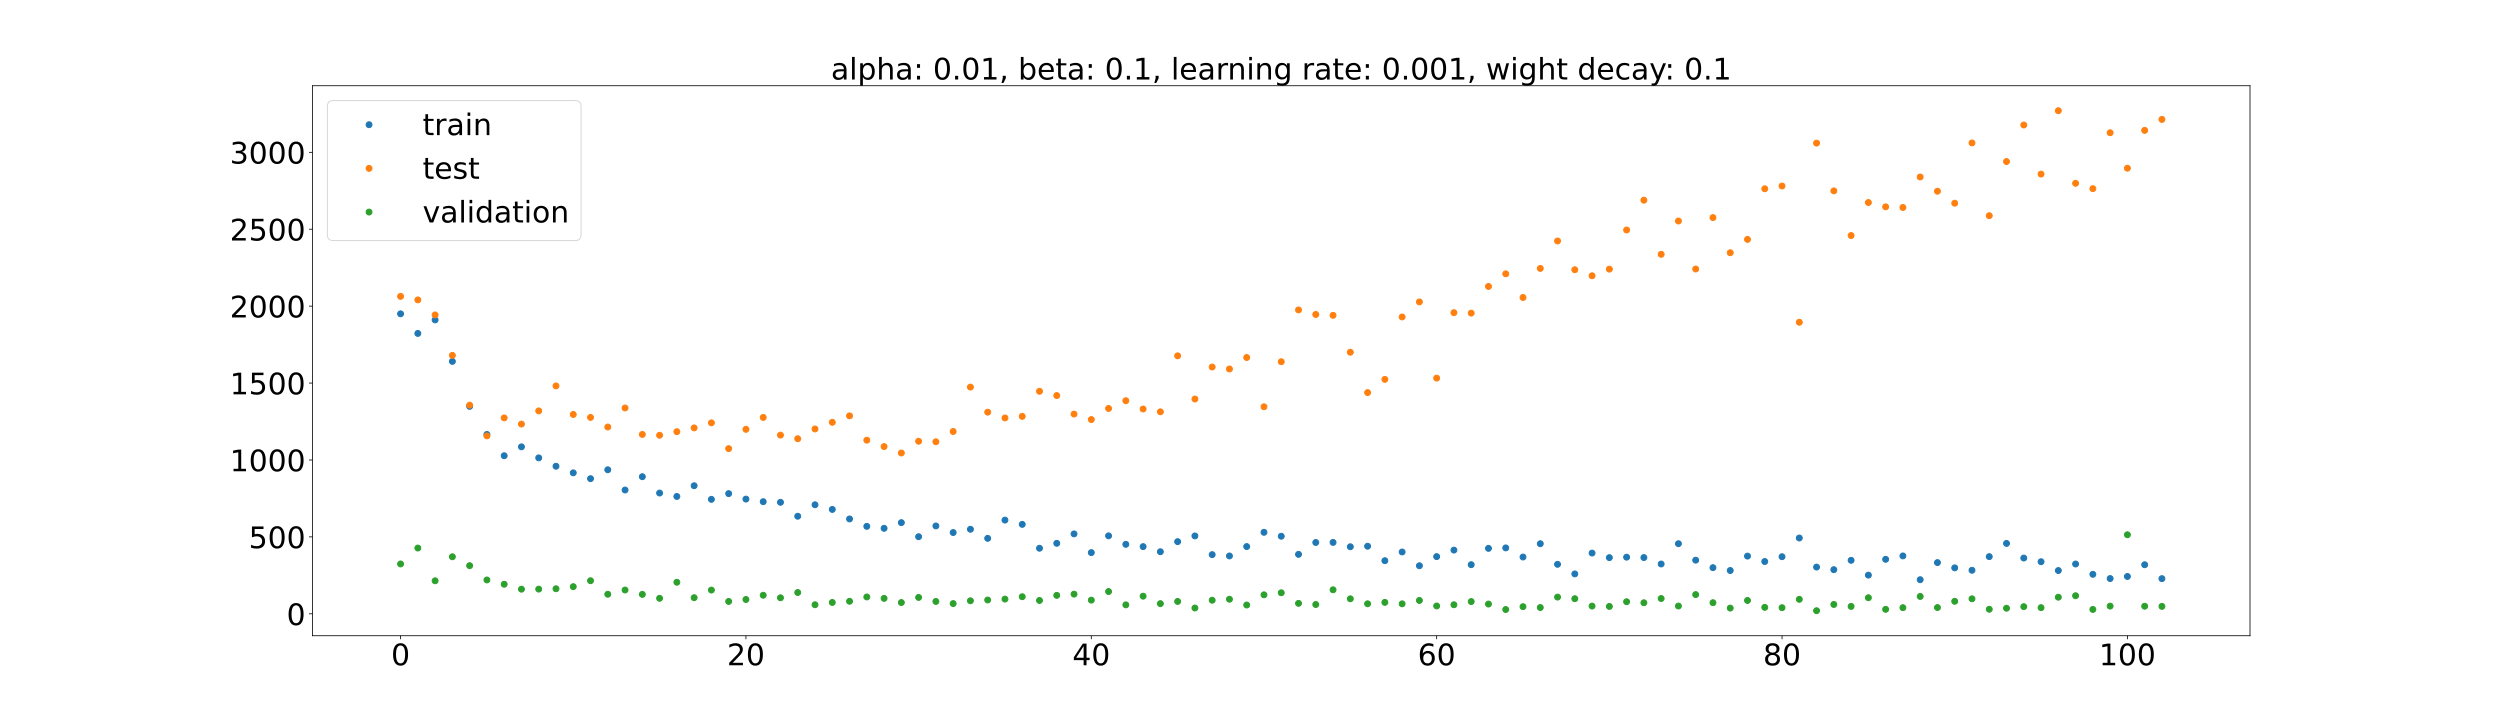 <?xml version="1.0" encoding="utf-8" standalone="no"?>
<!DOCTYPE svg PUBLIC "-//W3C//DTD SVG 1.1//EN"
  "http://www.w3.org/Graphics/SVG/1.1/DTD/svg11.dtd">
<!-- Created with matplotlib (https://matplotlib.org/) -->
<svg height="720pt" version="1.1" viewBox="0 0 2520 720" width="2520pt" xmlns="http://www.w3.org/2000/svg" xmlns:xlink="http://www.w3.org/1999/xlink">
 <defs>
  <style type="text/css">*{stroke-linecap:butt;stroke-linejoin:round;}</style>
 </defs>
 <g id="figure_1">
  <g id="patch_1">
   <path d="M 0 720 
L 2520 720 
L 2520 0 
L 0 0 
z
" style="fill:#ffffff;"/>
  </g>
  <g id="axes_1">
   <g id="patch_2">
    <path d="M 315 640.8 
L 2268 640.8 
L 2268 86.4 
L 315 86.4 
z
" style="fill:#ffffff;"/>
   </g>
   <g id="matplotlib.axis_1">
    <g id="xtick_1">
     <g id="line2d_1">
      <defs>
       <path d="M 0 0 
L 0 3.5 
" id="m809add984c" style="stroke:#000000;stroke-width:0.8;"/>
      </defs>
      <g>
       <use style="stroke:#000000;stroke-width:0.8;" x="403.773" xlink:href="#m809add984c" y="640.8"/>
      </g>
     </g>
     <g id="text_1">
      <!-- 0 -->
      <g transform="translate(394.229 670.595)scale(0.3 -0.3)">
       <defs>
        <path d="M 31.781 66.406 
Q 24.172 66.406 20.328 58.906 
Q 16.5 51.422 16.5 36.375 
Q 16.5 21.391 20.328 13.891 
Q 24.172 6.391 31.781 6.391 
Q 39.453 6.391 43.281 13.891 
Q 47.125 21.391 47.125 36.375 
Q 47.125 51.422 43.281 58.906 
Q 39.453 66.406 31.781 66.406 
z
M 31.781 74.219 
Q 44.047 74.219 50.516 64.516 
Q 56.984 54.828 56.984 36.375 
Q 56.984 17.969 50.516 8.266 
Q 44.047 -1.422 31.781 -1.422 
Q 19.531 -1.422 13.062 8.266 
Q 6.594 17.969 6.594 36.375 
Q 6.594 54.828 13.062 64.516 
Q 19.531 74.219 31.781 74.219 
z
" id="DejaVuSans-48"/>
       </defs>
       <use xlink:href="#DejaVuSans-48"/>
      </g>
     </g>
    </g>
    <g id="xtick_2">
     <g id="line2d_2">
      <g>
       <use style="stroke:#000000;stroke-width:0.8;" x="751.901" xlink:href="#m809add984c" y="640.8"/>
      </g>
     </g>
     <g id="text_2">
      <!-- 20 -->
      <g transform="translate(732.814 670.595)scale(0.3 -0.3)">
       <defs>
        <path d="M 19.188 8.297 
L 53.609 8.297 
L 53.609 0 
L 7.328 0 
L 7.328 8.297 
Q 12.938 14.109 22.625 23.891 
Q 32.328 33.688 34.812 36.531 
Q 39.547 41.844 41.422 45.531 
Q 43.312 49.219 43.312 52.781 
Q 43.312 58.594 39.234 62.25 
Q 35.156 65.922 28.609 65.922 
Q 23.969 65.922 18.812 64.312 
Q 13.672 62.703 7.812 59.422 
L 7.812 69.391 
Q 13.766 71.781 18.938 73 
Q 24.125 74.219 28.422 74.219 
Q 39.75 74.219 46.484 68.547 
Q 53.219 62.891 53.219 53.422 
Q 53.219 48.922 51.531 44.891 
Q 49.859 40.875 45.406 35.406 
Q 44.188 33.984 37.641 27.219 
Q 31.109 20.453 19.188 8.297 
z
" id="DejaVuSans-50"/>
       </defs>
       <use xlink:href="#DejaVuSans-50"/>
       <use x="63.623" xlink:href="#DejaVuSans-48"/>
      </g>
     </g>
    </g>
    <g id="xtick_3">
     <g id="line2d_3">
      <g>
       <use style="stroke:#000000;stroke-width:0.8;" x="1100.029" xlink:href="#m809add984c" y="640.8"/>
      </g>
     </g>
     <g id="text_3">
      <!-- 40 -->
      <g transform="translate(1080.942 670.595)scale(0.3 -0.3)">
       <defs>
        <path d="M 37.797 64.312 
L 12.891 25.391 
L 37.797 25.391 
z
M 35.203 72.906 
L 47.609 72.906 
L 47.609 25.391 
L 58.016 25.391 
L 58.016 17.188 
L 47.609 17.188 
L 47.609 0 
L 37.797 0 
L 37.797 17.188 
L 4.891 17.188 
L 4.891 26.703 
z
" id="DejaVuSans-52"/>
       </defs>
       <use xlink:href="#DejaVuSans-52"/>
       <use x="63.623" xlink:href="#DejaVuSans-48"/>
      </g>
     </g>
    </g>
    <g id="xtick_4">
     <g id="line2d_4">
      <g>
       <use style="stroke:#000000;stroke-width:0.8;" x="1448.158" xlink:href="#m809add984c" y="640.8"/>
      </g>
     </g>
     <g id="text_4">
      <!-- 60 -->
      <g transform="translate(1429.07 670.595)scale(0.3 -0.3)">
       <defs>
        <path d="M 33.016 40.375 
Q 26.375 40.375 22.484 35.828 
Q 18.609 31.297 18.609 23.391 
Q 18.609 15.531 22.484 10.953 
Q 26.375 6.391 33.016 6.391 
Q 39.656 6.391 43.531 10.953 
Q 47.406 15.531 47.406 23.391 
Q 47.406 31.297 43.531 35.828 
Q 39.656 40.375 33.016 40.375 
z
M 52.594 71.297 
L 52.594 62.312 
Q 48.875 64.062 45.094 64.984 
Q 41.312 65.922 37.594 65.922 
Q 27.828 65.922 22.672 59.328 
Q 17.531 52.734 16.797 39.406 
Q 19.672 43.656 24.016 45.922 
Q 28.375 48.188 33.594 48.188 
Q 44.578 48.188 50.953 41.516 
Q 57.328 34.859 57.328 23.391 
Q 57.328 12.156 50.688 5.359 
Q 44.047 -1.422 33.016 -1.422 
Q 20.359 -1.422 13.672 8.266 
Q 6.984 17.969 6.984 36.375 
Q 6.984 53.656 15.188 63.938 
Q 23.391 74.219 37.203 74.219 
Q 40.922 74.219 44.703 73.484 
Q 48.484 72.75 52.594 71.297 
z
" id="DejaVuSans-54"/>
       </defs>
       <use xlink:href="#DejaVuSans-54"/>
       <use x="63.623" xlink:href="#DejaVuSans-48"/>
      </g>
     </g>
    </g>
    <g id="xtick_5">
     <g id="line2d_5">
      <g>
       <use style="stroke:#000000;stroke-width:0.8;" x="1796.286" xlink:href="#m809add984c" y="640.8"/>
      </g>
     </g>
     <g id="text_5">
      <!-- 80 -->
      <g transform="translate(1777.199 670.595)scale(0.3 -0.3)">
       <defs>
        <path d="M 31.781 34.625 
Q 24.75 34.625 20.719 30.859 
Q 16.703 27.094 16.703 20.516 
Q 16.703 13.922 20.719 10.156 
Q 24.75 6.391 31.781 6.391 
Q 38.812 6.391 42.859 10.172 
Q 46.922 13.969 46.922 20.516 
Q 46.922 27.094 42.891 30.859 
Q 38.875 34.625 31.781 34.625 
z
M 21.922 38.812 
Q 15.578 40.375 12.031 44.719 
Q 8.5 49.078 8.5 55.328 
Q 8.5 64.062 14.719 69.141 
Q 20.953 74.219 31.781 74.219 
Q 42.672 74.219 48.875 69.141 
Q 55.078 64.062 55.078 55.328 
Q 55.078 49.078 51.531 44.719 
Q 48 40.375 41.703 38.812 
Q 48.828 37.156 52.797 32.312 
Q 56.781 27.484 56.781 20.516 
Q 56.781 9.906 50.312 4.234 
Q 43.844 -1.422 31.781 -1.422 
Q 19.734 -1.422 13.25 4.234 
Q 6.781 9.906 6.781 20.516 
Q 6.781 27.484 10.781 32.312 
Q 14.797 37.156 21.922 38.812 
z
M 18.312 54.391 
Q 18.312 48.734 21.844 45.562 
Q 25.391 42.391 31.781 42.391 
Q 38.141 42.391 41.719 45.562 
Q 45.312 48.734 45.312 54.391 
Q 45.312 60.062 41.719 63.234 
Q 38.141 66.406 31.781 66.406 
Q 25.391 66.406 21.844 63.234 
Q 18.312 60.062 18.312 54.391 
z
" id="DejaVuSans-56"/>
       </defs>
       <use xlink:href="#DejaVuSans-56"/>
       <use x="63.623" xlink:href="#DejaVuSans-48"/>
      </g>
     </g>
    </g>
    <g id="xtick_6">
     <g id="line2d_6">
      <g>
       <use style="stroke:#000000;stroke-width:0.8;" x="2144.414" xlink:href="#m809add984c" y="640.8"/>
      </g>
     </g>
     <g id="text_6">
      <!-- 100 -->
      <g transform="translate(2115.783 670.595)scale(0.3 -0.3)">
       <defs>
        <path d="M 12.406 8.297 
L 28.516 8.297 
L 28.516 63.922 
L 10.984 60.406 
L 10.984 69.391 
L 28.422 72.906 
L 38.281 72.906 
L 38.281 8.297 
L 54.391 8.297 
L 54.391 0 
L 12.406 0 
z
" id="DejaVuSans-49"/>
       </defs>
       <use xlink:href="#DejaVuSans-49"/>
       <use x="63.623" xlink:href="#DejaVuSans-48"/>
       <use x="127.246" xlink:href="#DejaVuSans-48"/>
      </g>
     </g>
    </g>
   </g>
   <g id="matplotlib.axis_2">
    <g id="ytick_1">
     <g id="line2d_7">
      <defs>
       <path d="M 0 0 
L -3.5 0 
" id="m7cfaf8b3e5" style="stroke:#000000;stroke-width:0.8;"/>
      </defs>
      <g>
       <use style="stroke:#000000;stroke-width:0.8;" x="315" xlink:href="#m7cfaf8b3e5" y="618.71"/>
      </g>
     </g>
     <g id="text_7">
      <!-- 0 -->
      <g transform="translate(288.913 630.108)scale(0.3 -0.3)">
       <use xlink:href="#DejaVuSans-48"/>
      </g>
     </g>
    </g>
    <g id="ytick_2">
     <g id="line2d_8">
      <g>
       <use style="stroke:#000000;stroke-width:0.8;" x="315" xlink:href="#m7cfaf8b3e5" y="541.18"/>
      </g>
     </g>
     <g id="text_8">
      <!-- 500 -->
      <g transform="translate(250.738 552.577)scale(0.3 -0.3)">
       <defs>
        <path d="M 10.797 72.906 
L 49.516 72.906 
L 49.516 64.594 
L 19.828 64.594 
L 19.828 46.734 
Q 21.969 47.469 24.109 47.828 
Q 26.266 48.188 28.422 48.188 
Q 40.625 48.188 47.75 41.5 
Q 54.891 34.812 54.891 23.391 
Q 54.891 11.625 47.562 5.094 
Q 40.234 -1.422 26.906 -1.422 
Q 22.312 -1.422 17.547 -0.641 
Q 12.797 0.141 7.719 1.703 
L 7.719 11.625 
Q 12.109 9.234 16.797 8.062 
Q 21.484 6.891 26.703 6.891 
Q 35.156 6.891 40.078 11.328 
Q 45.016 15.766 45.016 23.391 
Q 45.016 31 40.078 35.438 
Q 35.156 39.891 26.703 39.891 
Q 22.75 39.891 18.812 39.016 
Q 14.891 38.141 10.797 36.281 
z
" id="DejaVuSans-53"/>
       </defs>
       <use xlink:href="#DejaVuSans-53"/>
       <use x="63.623" xlink:href="#DejaVuSans-48"/>
       <use x="127.246" xlink:href="#DejaVuSans-48"/>
      </g>
     </g>
    </g>
    <g id="ytick_3">
     <g id="line2d_9">
      <g>
       <use style="stroke:#000000;stroke-width:0.8;" x="315" xlink:href="#m7cfaf8b3e5" y="463.649"/>
      </g>
     </g>
     <g id="text_9">
      <!-- 1000 -->
      <g transform="translate(231.65 475.047)scale(0.3 -0.3)">
       <use xlink:href="#DejaVuSans-49"/>
       <use x="63.623" xlink:href="#DejaVuSans-48"/>
       <use x="127.246" xlink:href="#DejaVuSans-48"/>
       <use x="190.869" xlink:href="#DejaVuSans-48"/>
      </g>
     </g>
    </g>
    <g id="ytick_4">
     <g id="line2d_10">
      <g>
       <use style="stroke:#000000;stroke-width:0.8;" x="315" xlink:href="#m7cfaf8b3e5" y="386.119"/>
      </g>
     </g>
     <g id="text_10">
      <!-- 1500 -->
      <g transform="translate(231.65 397.516)scale(0.3 -0.3)">
       <use xlink:href="#DejaVuSans-49"/>
       <use x="63.623" xlink:href="#DejaVuSans-53"/>
       <use x="127.246" xlink:href="#DejaVuSans-48"/>
       <use x="190.869" xlink:href="#DejaVuSans-48"/>
      </g>
     </g>
    </g>
    <g id="ytick_5">
     <g id="line2d_11">
      <g>
       <use style="stroke:#000000;stroke-width:0.8;" x="315" xlink:href="#m7cfaf8b3e5" y="308.588"/>
      </g>
     </g>
     <g id="text_11">
      <!-- 2000 -->
      <g transform="translate(231.65 319.986)scale(0.3 -0.3)">
       <use xlink:href="#DejaVuSans-50"/>
       <use x="63.623" xlink:href="#DejaVuSans-48"/>
       <use x="127.246" xlink:href="#DejaVuSans-48"/>
       <use x="190.869" xlink:href="#DejaVuSans-48"/>
      </g>
     </g>
    </g>
    <g id="ytick_6">
     <g id="line2d_12">
      <g>
       <use style="stroke:#000000;stroke-width:0.8;" x="315" xlink:href="#m7cfaf8b3e5" y="231.058"/>
      </g>
     </g>
     <g id="text_12">
      <!-- 2500 -->
      <g transform="translate(231.65 242.456)scale(0.3 -0.3)">
       <use xlink:href="#DejaVuSans-50"/>
       <use x="63.623" xlink:href="#DejaVuSans-53"/>
       <use x="127.246" xlink:href="#DejaVuSans-48"/>
       <use x="190.869" xlink:href="#DejaVuSans-48"/>
      </g>
     </g>
    </g>
    <g id="ytick_7">
     <g id="line2d_13">
      <g>
       <use style="stroke:#000000;stroke-width:0.8;" x="315" xlink:href="#m7cfaf8b3e5" y="153.527"/>
      </g>
     </g>
     <g id="text_13">
      <!-- 3000 -->
      <g transform="translate(231.65 164.925)scale(0.3 -0.3)">
       <defs>
        <path d="M 40.578 39.312 
Q 47.656 37.797 51.625 33 
Q 55.609 28.219 55.609 21.188 
Q 55.609 10.406 48.188 4.484 
Q 40.766 -1.422 27.094 -1.422 
Q 22.516 -1.422 17.656 -0.516 
Q 12.797 0.391 7.625 2.203 
L 7.625 11.719 
Q 11.719 9.328 16.594 8.109 
Q 21.484 6.891 26.812 6.891 
Q 36.078 6.891 40.938 10.547 
Q 45.797 14.203 45.797 21.188 
Q 45.797 27.641 41.281 31.266 
Q 36.766 34.906 28.719 34.906 
L 20.219 34.906 
L 20.219 43.016 
L 29.109 43.016 
Q 36.375 43.016 40.234 45.922 
Q 44.094 48.828 44.094 54.297 
Q 44.094 59.906 40.109 62.906 
Q 36.141 65.922 28.719 65.922 
Q 24.656 65.922 20.016 65.031 
Q 15.375 64.156 9.812 62.312 
L 9.812 71.094 
Q 15.438 72.656 20.344 73.438 
Q 25.25 74.219 29.594 74.219 
Q 40.828 74.219 47.359 69.109 
Q 53.906 64.016 53.906 55.328 
Q 53.906 49.266 50.438 45.094 
Q 46.969 40.922 40.578 39.312 
z
" id="DejaVuSans-51"/>
       </defs>
       <use xlink:href="#DejaVuSans-51"/>
       <use x="63.623" xlink:href="#DejaVuSans-48"/>
       <use x="127.246" xlink:href="#DejaVuSans-48"/>
       <use x="190.869" xlink:href="#DejaVuSans-48"/>
      </g>
     </g>
    </g>
   </g>
   <g id="line2d_14">
    <defs>
     <path d="M 0 3 
C 0.796 3 1.559 2.684 2.121 2.121 
C 2.684 1.559 3 0.796 3 0 
C 3 -0.796 2.684 -1.559 2.121 -2.121 
C 1.559 -2.684 0.796 -3 0 -3 
C -0.796 -3 -1.559 -2.684 -2.121 -2.121 
C -2.684 -1.559 -3 -0.796 -3 0 
C -3 0.796 -2.684 1.559 -2.121 2.121 
C -1.559 2.684 -0.796 3 0 3 
z
" id="mb936c7f1d9" style="stroke:#1f77b4;"/>
    </defs>
    <g clip-path="url(#pc61978aacb)">
     <use style="fill:#1f77b4;stroke:#1f77b4;" x="403.773" xlink:href="#mb936c7f1d9" y="316.33"/>
     <use style="fill:#1f77b4;stroke:#1f77b4;" x="421.179" xlink:href="#mb936c7f1d9" y="336.094"/>
     <use style="fill:#1f77b4;stroke:#1f77b4;" x="438.586" xlink:href="#mb936c7f1d9" y="322.476"/>
     <use style="fill:#1f77b4;stroke:#1f77b4;" x="455.992" xlink:href="#mb936c7f1d9" y="364.267"/>
     <use style="fill:#1f77b4;stroke:#1f77b4;" x="473.398" xlink:href="#mb936c7f1d9" y="409.587"/>
     <use style="fill:#1f77b4;stroke:#1f77b4;" x="490.805" xlink:href="#mb936c7f1d9" y="437.944"/>
     <use style="fill:#1f77b4;stroke:#1f77b4;" x="508.211" xlink:href="#mb936c7f1d9" y="459.375"/>
     <use style="fill:#1f77b4;stroke:#1f77b4;" x="525.618" xlink:href="#mb936c7f1d9" y="450.419"/>
     <use style="fill:#1f77b4;stroke:#1f77b4;" x="543.024" xlink:href="#mb936c7f1d9" y="461.526"/>
     <use style="fill:#1f77b4;stroke:#1f77b4;" x="560.43" xlink:href="#mb936c7f1d9" y="469.964"/>
     <use style="fill:#1f77b4;stroke:#1f77b4;" x="577.837" xlink:href="#mb936c7f1d9" y="476.63"/>
     <use style="fill:#1f77b4;stroke:#1f77b4;" x="595.243" xlink:href="#mb936c7f1d9" y="482.5"/>
     <use style="fill:#1f77b4;stroke:#1f77b4;" x="612.65" xlink:href="#mb936c7f1d9" y="473.534"/>
     <use style="fill:#1f77b4;stroke:#1f77b4;" x="630.056" xlink:href="#mb936c7f1d9" y="493.937"/>
     <use style="fill:#1f77b4;stroke:#1f77b4;" x="647.463" xlink:href="#mb936c7f1d9" y="480.524"/>
     <use style="fill:#1f77b4;stroke:#1f77b4;" x="664.869" xlink:href="#mb936c7f1d9" y="496.981"/>
     <use style="fill:#1f77b4;stroke:#1f77b4;" x="682.275" xlink:href="#mb936c7f1d9" y="500.426"/>
     <use style="fill:#1f77b4;stroke:#1f77b4;" x="699.682" xlink:href="#mb936c7f1d9" y="489.614"/>
     <use style="fill:#1f77b4;stroke:#1f77b4;" x="717.088" xlink:href="#mb936c7f1d9" y="503.337"/>
     <use style="fill:#1f77b4;stroke:#1f77b4;" x="734.495" xlink:href="#mb936c7f1d9" y="497.56"/>
     <use style="fill:#1f77b4;stroke:#1f77b4;" x="751.901" xlink:href="#mb936c7f1d9" y="503.083"/>
     <use style="fill:#1f77b4;stroke:#1f77b4;" x="769.307" xlink:href="#mb936c7f1d9" y="505.696"/>
     <use style="fill:#1f77b4;stroke:#1f77b4;" x="786.714" xlink:href="#mb936c7f1d9" y="506.311"/>
     <use style="fill:#1f77b4;stroke:#1f77b4;" x="804.12" xlink:href="#mb936c7f1d9" y="520.368"/>
     <use style="fill:#1f77b4;stroke:#1f77b4;" x="821.527" xlink:href="#mb936c7f1d9" y="508.787"/>
     <use style="fill:#1f77b4;stroke:#1f77b4;" x="838.933" xlink:href="#mb936c7f1d9" y="513.511"/>
     <use style="fill:#1f77b4;stroke:#1f77b4;" x="856.34" xlink:href="#mb936c7f1d9" y="523.097"/>
     <use style="fill:#1f77b4;stroke:#1f77b4;" x="873.746" xlink:href="#mb936c7f1d9" y="530.556"/>
     <use style="fill:#1f77b4;stroke:#1f77b4;" x="891.152" xlink:href="#mb936c7f1d9" y="532.539"/>
     <use style="fill:#1f77b4;stroke:#1f77b4;" x="908.559" xlink:href="#mb936c7f1d9" y="526.823"/>
     <use style="fill:#1f77b4;stroke:#1f77b4;" x="925.965" xlink:href="#mb936c7f1d9" y="541.004"/>
     <use style="fill:#1f77b4;stroke:#1f77b4;" x="943.372" xlink:href="#mb936c7f1d9" y="530.165"/>
     <use style="fill:#1f77b4;stroke:#1f77b4;" x="960.778" xlink:href="#mb936c7f1d9" y="536.798"/>
     <use style="fill:#1f77b4;stroke:#1f77b4;" x="978.184" xlink:href="#mb936c7f1d9" y="533.489"/>
     <use style="fill:#1f77b4;stroke:#1f77b4;" x="995.591" xlink:href="#mb936c7f1d9" y="542.655"/>
     <use style="fill:#1f77b4;stroke:#1f77b4;" x="1012.997" xlink:href="#mb936c7f1d9" y="524.254"/>
     <use style="fill:#1f77b4;stroke:#1f77b4;" x="1030.404" xlink:href="#mb936c7f1d9" y="528.556"/>
     <use style="fill:#1f77b4;stroke:#1f77b4;" x="1047.81" xlink:href="#mb936c7f1d9" y="552.627"/>
     <use style="fill:#1f77b4;stroke:#1f77b4;" x="1065.217" xlink:href="#mb936c7f1d9" y="547.644"/>
     <use style="fill:#1f77b4;stroke:#1f77b4;" x="1082.623" xlink:href="#mb936c7f1d9" y="538.157"/>
     <use style="fill:#1f77b4;stroke:#1f77b4;" x="1100.029" xlink:href="#mb936c7f1d9" y="557.03"/>
     <use style="fill:#1f77b4;stroke:#1f77b4;" x="1117.436" xlink:href="#mb936c7f1d9" y="540.127"/>
     <use style="fill:#1f77b4;stroke:#1f77b4;" x="1134.842" xlink:href="#mb936c7f1d9" y="548.692"/>
     <use style="fill:#1f77b4;stroke:#1f77b4;" x="1152.249" xlink:href="#mb936c7f1d9" y="550.988"/>
     <use style="fill:#1f77b4;stroke:#1f77b4;" x="1169.655" xlink:href="#mb936c7f1d9" y="556.146"/>
     <use style="fill:#1f77b4;stroke:#1f77b4;" x="1187.061" xlink:href="#mb936c7f1d9" y="545.976"/>
     <use style="fill:#1f77b4;stroke:#1f77b4;" x="1204.468" xlink:href="#mb936c7f1d9" y="540.222"/>
     <use style="fill:#1f77b4;stroke:#1f77b4;" x="1221.874" xlink:href="#mb936c7f1d9" y="559.068"/>
     <use style="fill:#1f77b4;stroke:#1f77b4;" x="1239.281" xlink:href="#mb936c7f1d9" y="560.401"/>
     <use style="fill:#1f77b4;stroke:#1f77b4;" x="1256.687" xlink:href="#mb936c7f1d9" y="550.938"/>
     <use style="fill:#1f77b4;stroke:#1f77b4;" x="1274.094" xlink:href="#mb936c7f1d9" y="536.576"/>
     <use style="fill:#1f77b4;stroke:#1f77b4;" x="1291.5" xlink:href="#mb936c7f1d9" y="540.515"/>
     <use style="fill:#1f77b4;stroke:#1f77b4;" x="1308.906" xlink:href="#mb936c7f1d9" y="558.788"/>
     <use style="fill:#1f77b4;stroke:#1f77b4;" x="1326.313" xlink:href="#mb936c7f1d9" y="546.824"/>
     <use style="fill:#1f77b4;stroke:#1f77b4;" x="1343.719" xlink:href="#mb936c7f1d9" y="546.753"/>
     <use style="fill:#1f77b4;stroke:#1f77b4;" x="1361.126" xlink:href="#mb936c7f1d9" y="551.122"/>
     <use style="fill:#1f77b4;stroke:#1f77b4;" x="1378.532" xlink:href="#mb936c7f1d9" y="550.586"/>
     <use style="fill:#1f77b4;stroke:#1f77b4;" x="1395.939" xlink:href="#mb936c7f1d9" y="565.18"/>
     <use style="fill:#1f77b4;stroke:#1f77b4;" x="1413.345" xlink:href="#mb936c7f1d9" y="556.389"/>
     <use style="fill:#1f77b4;stroke:#1f77b4;" x="1430.751" xlink:href="#mb936c7f1d9" y="570.28"/>
     <use style="fill:#1f77b4;stroke:#1f77b4;" x="1448.158" xlink:href="#mb936c7f1d9" y="561.072"/>
     <use style="fill:#1f77b4;stroke:#1f77b4;" x="1465.564" xlink:href="#mb936c7f1d9" y="554.496"/>
     <use style="fill:#1f77b4;stroke:#1f77b4;" x="1482.971" xlink:href="#mb936c7f1d9" y="569.199"/>
     <use style="fill:#1f77b4;stroke:#1f77b4;" x="1500.377" xlink:href="#mb936c7f1d9" y="552.751"/>
     <use style="fill:#1f77b4;stroke:#1f77b4;" x="1517.783" xlink:href="#mb936c7f1d9" y="552.281"/>
     <use style="fill:#1f77b4;stroke:#1f77b4;" x="1535.19" xlink:href="#mb936c7f1d9" y="561.478"/>
     <use style="fill:#1f77b4;stroke:#1f77b4;" x="1552.596" xlink:href="#mb936c7f1d9" y="548.069"/>
     <use style="fill:#1f77b4;stroke:#1f77b4;" x="1570.003" xlink:href="#mb936c7f1d9" y="568.821"/>
     <use style="fill:#1f77b4;stroke:#1f77b4;" x="1587.409" xlink:href="#mb936c7f1d9" y="578.494"/>
     <use style="fill:#1f77b4;stroke:#1f77b4;" x="1604.816" xlink:href="#mb936c7f1d9" y="557.483"/>
     <use style="fill:#1f77b4;stroke:#1f77b4;" x="1622.222" xlink:href="#mb936c7f1d9" y="562.085"/>
     <use style="fill:#1f77b4;stroke:#1f77b4;" x="1639.628" xlink:href="#mb936c7f1d9" y="561.631"/>
     <use style="fill:#1f77b4;stroke:#1f77b4;" x="1657.035" xlink:href="#mb936c7f1d9" y="562.018"/>
     <use style="fill:#1f77b4;stroke:#1f77b4;" x="1674.441" xlink:href="#mb936c7f1d9" y="568.502"/>
     <use style="fill:#1f77b4;stroke:#1f77b4;" x="1691.848" xlink:href="#mb936c7f1d9" y="548.054"/>
     <use style="fill:#1f77b4;stroke:#1f77b4;" x="1709.254" xlink:href="#mb936c7f1d9" y="564.639"/>
     <use style="fill:#1f77b4;stroke:#1f77b4;" x="1726.66" xlink:href="#mb936c7f1d9" y="572.197"/>
     <use style="fill:#1f77b4;stroke:#1f77b4;" x="1744.067" xlink:href="#mb936c7f1d9" y="575.064"/>
     <use style="fill:#1f77b4;stroke:#1f77b4;" x="1761.473" xlink:href="#mb936c7f1d9" y="560.55"/>
     <use style="fill:#1f77b4;stroke:#1f77b4;" x="1778.88" xlink:href="#mb936c7f1d9" y="566.011"/>
     <use style="fill:#1f77b4;stroke:#1f77b4;" x="1796.286" xlink:href="#mb936c7f1d9" y="561.151"/>
     <use style="fill:#1f77b4;stroke:#1f77b4;" x="1813.693" xlink:href="#mb936c7f1d9" y="542.303"/>
     <use style="fill:#1f77b4;stroke:#1f77b4;" x="1831.099" xlink:href="#mb936c7f1d9" y="571.618"/>
     <use style="fill:#1f77b4;stroke:#1f77b4;" x="1848.505" xlink:href="#mb936c7f1d9" y="574.228"/>
     <use style="fill:#1f77b4;stroke:#1f77b4;" x="1865.912" xlink:href="#mb936c7f1d9" y="564.81"/>
     <use style="fill:#1f77b4;stroke:#1f77b4;" x="1883.318" xlink:href="#mb936c7f1d9" y="579.724"/>
     <use style="fill:#1f77b4;stroke:#1f77b4;" x="1900.725" xlink:href="#mb936c7f1d9" y="563.783"/>
     <use style="fill:#1f77b4;stroke:#1f77b4;" x="1918.131" xlink:href="#mb936c7f1d9" y="560.362"/>
     <use style="fill:#1f77b4;stroke:#1f77b4;" x="1935.537" xlink:href="#mb936c7f1d9" y="584.335"/>
     <use style="fill:#1f77b4;stroke:#1f77b4;" x="1952.944" xlink:href="#mb936c7f1d9" y="567.09"/>
     <use style="fill:#1f77b4;stroke:#1f77b4;" x="1970.35" xlink:href="#mb936c7f1d9" y="572.401"/>
     <use style="fill:#1f77b4;stroke:#1f77b4;" x="1987.757" xlink:href="#mb936c7f1d9" y="574.835"/>
     <use style="fill:#1f77b4;stroke:#1f77b4;" x="2005.163" xlink:href="#mb936c7f1d9" y="561.089"/>
     <use style="fill:#1f77b4;stroke:#1f77b4;" x="2022.57" xlink:href="#mb936c7f1d9" y="547.762"/>
     <use style="fill:#1f77b4;stroke:#1f77b4;" x="2039.976" xlink:href="#mb936c7f1d9" y="562.504"/>
     <use style="fill:#1f77b4;stroke:#1f77b4;" x="2057.382" xlink:href="#mb936c7f1d9" y="566.207"/>
     <use style="fill:#1f77b4;stroke:#1f77b4;" x="2074.789" xlink:href="#mb936c7f1d9" y="575.114"/>
     <use style="fill:#1f77b4;stroke:#1f77b4;" x="2092.195" xlink:href="#mb936c7f1d9" y="568.512"/>
     <use style="fill:#1f77b4;stroke:#1f77b4;" x="2109.602" xlink:href="#mb936c7f1d9" y="578.912"/>
     <use style="fill:#1f77b4;stroke:#1f77b4;" x="2127.008" xlink:href="#mb936c7f1d9" y="583.168"/>
     <use style="fill:#1f77b4;stroke:#1f77b4;" x="2144.414" xlink:href="#mb936c7f1d9" y="581.081"/>
     <use style="fill:#1f77b4;stroke:#1f77b4;" x="2161.821" xlink:href="#mb936c7f1d9" y="569.258"/>
     <use style="fill:#1f77b4;stroke:#1f77b4;" x="2179.227" xlink:href="#mb936c7f1d9" y="583.265"/>
    </g>
   </g>
   <g id="line2d_15">
    <defs>
     <path d="M 0 3 
C 0.796 3 1.559 2.684 2.121 2.121 
C 2.684 1.559 3 0.796 3 0 
C 3 -0.796 2.684 -1.559 2.121 -2.121 
C 1.559 -2.684 0.796 -3 0 -3 
C -0.796 -3 -1.559 -2.684 -2.121 -2.121 
C -2.684 -1.559 -3 -0.796 -3 0 
C -3 0.796 -2.684 1.559 -2.121 2.121 
C -1.559 2.684 -0.796 3 0 3 
z
" id="m97be896f6b" style="stroke:#ff7f0e;"/>
    </defs>
    <g clip-path="url(#pc61978aacb)">
     <use style="fill:#ff7f0e;stroke:#ff7f0e;" x="403.773" xlink:href="#m97be896f6b" y="298.741"/>
     <use style="fill:#ff7f0e;stroke:#ff7f0e;" x="421.179" xlink:href="#m97be896f6b" y="302.276"/>
     <use style="fill:#ff7f0e;stroke:#ff7f0e;" x="438.586" xlink:href="#m97be896f6b" y="317.435"/>
     <use style="fill:#ff7f0e;stroke:#ff7f0e;" x="455.992" xlink:href="#m97be896f6b" y="358.21"/>
     <use style="fill:#ff7f0e;stroke:#ff7f0e;" x="473.398" xlink:href="#m97be896f6b" y="408.418"/>
     <use style="fill:#ff7f0e;stroke:#ff7f0e;" x="490.805" xlink:href="#m97be896f6b" y="439.37"/>
     <use style="fill:#ff7f0e;stroke:#ff7f0e;" x="508.211" xlink:href="#m97be896f6b" y="421.241"/>
     <use style="fill:#ff7f0e;stroke:#ff7f0e;" x="525.618" xlink:href="#m97be896f6b" y="427.473"/>
     <use style="fill:#ff7f0e;stroke:#ff7f0e;" x="543.024" xlink:href="#m97be896f6b" y="414.181"/>
     <use style="fill:#ff7f0e;stroke:#ff7f0e;" x="560.43" xlink:href="#m97be896f6b" y="389.013"/>
     <use style="fill:#ff7f0e;stroke:#ff7f0e;" x="577.837" xlink:href="#m97be896f6b" y="417.778"/>
     <use style="fill:#ff7f0e;stroke:#ff7f0e;" x="595.243" xlink:href="#m97be896f6b" y="420.753"/>
     <use style="fill:#ff7f0e;stroke:#ff7f0e;" x="612.65" xlink:href="#m97be896f6b" y="430.424"/>
     <use style="fill:#ff7f0e;stroke:#ff7f0e;" x="630.056" xlink:href="#m97be896f6b" y="411.242"/>
     <use style="fill:#ff7f0e;stroke:#ff7f0e;" x="647.463" xlink:href="#m97be896f6b" y="437.904"/>
     <use style="fill:#ff7f0e;stroke:#ff7f0e;" x="664.869" xlink:href="#m97be896f6b" y="438.713"/>
     <use style="fill:#ff7f0e;stroke:#ff7f0e;" x="682.275" xlink:href="#m97be896f6b" y="435.116"/>
     <use style="fill:#ff7f0e;stroke:#ff7f0e;" x="699.682" xlink:href="#m97be896f6b" y="431.314"/>
     <use style="fill:#ff7f0e;stroke:#ff7f0e;" x="717.088" xlink:href="#m97be896f6b" y="426.226"/>
     <use style="fill:#ff7f0e;stroke:#ff7f0e;" x="734.495" xlink:href="#m97be896f6b" y="452.224"/>
     <use style="fill:#ff7f0e;stroke:#ff7f0e;" x="751.901" xlink:href="#m97be896f6b" y="432.753"/>
     <use style="fill:#ff7f0e;stroke:#ff7f0e;" x="769.307" xlink:href="#m97be896f6b" y="420.779"/>
     <use style="fill:#ff7f0e;stroke:#ff7f0e;" x="786.714" xlink:href="#m97be896f6b" y="438.588"/>
     <use style="fill:#ff7f0e;stroke:#ff7f0e;" x="804.12" xlink:href="#m97be896f6b" y="442.244"/>
     <use style="fill:#ff7f0e;stroke:#ff7f0e;" x="821.527" xlink:href="#m97be896f6b" y="432.389"/>
     <use style="fill:#ff7f0e;stroke:#ff7f0e;" x="838.933" xlink:href="#m97be896f6b" y="425.676"/>
     <use style="fill:#ff7f0e;stroke:#ff7f0e;" x="856.34" xlink:href="#m97be896f6b" y="419.193"/>
     <use style="fill:#ff7f0e;stroke:#ff7f0e;" x="873.746" xlink:href="#m97be896f6b" y="443.711"/>
     <use style="fill:#ff7f0e;stroke:#ff7f0e;" x="891.152" xlink:href="#m97be896f6b" y="450.12"/>
     <use style="fill:#ff7f0e;stroke:#ff7f0e;" x="908.559" xlink:href="#m97be896f6b" y="456.623"/>
     <use style="fill:#ff7f0e;stroke:#ff7f0e;" x="925.965" xlink:href="#m97be896f6b" y="444.784"/>
     <use style="fill:#ff7f0e;stroke:#ff7f0e;" x="943.372" xlink:href="#m97be896f6b" y="445.31"/>
     <use style="fill:#ff7f0e;stroke:#ff7f0e;" x="960.778" xlink:href="#m97be896f6b" y="434.954"/>
     <use style="fill:#ff7f0e;stroke:#ff7f0e;" x="978.184" xlink:href="#m97be896f6b" y="390.186"/>
     <use style="fill:#ff7f0e;stroke:#ff7f0e;" x="995.591" xlink:href="#m97be896f6b" y="415.465"/>
     <use style="fill:#ff7f0e;stroke:#ff7f0e;" x="1012.997" xlink:href="#m97be896f6b" y="421.279"/>
     <use style="fill:#ff7f0e;stroke:#ff7f0e;" x="1030.404" xlink:href="#m97be896f6b" y="419.69"/>
     <use style="fill:#ff7f0e;stroke:#ff7f0e;" x="1047.81" xlink:href="#m97be896f6b" y="394.412"/>
     <use style="fill:#ff7f0e;stroke:#ff7f0e;" x="1065.217" xlink:href="#m97be896f6b" y="398.7"/>
     <use style="fill:#ff7f0e;stroke:#ff7f0e;" x="1082.623" xlink:href="#m97be896f6b" y="417.373"/>
     <use style="fill:#ff7f0e;stroke:#ff7f0e;" x="1100.029" xlink:href="#m97be896f6b" y="422.903"/>
     <use style="fill:#ff7f0e;stroke:#ff7f0e;" x="1117.436" xlink:href="#m97be896f6b" y="411.731"/>
     <use style="fill:#ff7f0e;stroke:#ff7f0e;" x="1134.842" xlink:href="#m97be896f6b" y="403.911"/>
     <use style="fill:#ff7f0e;stroke:#ff7f0e;" x="1152.249" xlink:href="#m97be896f6b" y="412.272"/>
     <use style="fill:#ff7f0e;stroke:#ff7f0e;" x="1169.655" xlink:href="#m97be896f6b" y="415.1"/>
     <use style="fill:#ff7f0e;stroke:#ff7f0e;" x="1187.061" xlink:href="#m97be896f6b" y="358.672"/>
     <use style="fill:#ff7f0e;stroke:#ff7f0e;" x="1204.468" xlink:href="#m97be896f6b" y="402.21"/>
     <use style="fill:#ff7f0e;stroke:#ff7f0e;" x="1221.874" xlink:href="#m97be896f6b" y="369.939"/>
     <use style="fill:#ff7f0e;stroke:#ff7f0e;" x="1239.281" xlink:href="#m97be896f6b" y="371.921"/>
     <use style="fill:#ff7f0e;stroke:#ff7f0e;" x="1256.687" xlink:href="#m97be896f6b" y="360.359"/>
     <use style="fill:#ff7f0e;stroke:#ff7f0e;" x="1274.094" xlink:href="#m97be896f6b" y="410.01"/>
     <use style="fill:#ff7f0e;stroke:#ff7f0e;" x="1291.5" xlink:href="#m97be896f6b" y="364.625"/>
     <use style="fill:#ff7f0e;stroke:#ff7f0e;" x="1308.906" xlink:href="#m97be896f6b" y="312.404"/>
     <use style="fill:#ff7f0e;stroke:#ff7f0e;" x="1326.313" xlink:href="#m97be896f6b" y="316.982"/>
     <use style="fill:#ff7f0e;stroke:#ff7f0e;" x="1343.719" xlink:href="#m97be896f6b" y="317.854"/>
     <use style="fill:#ff7f0e;stroke:#ff7f0e;" x="1361.126" xlink:href="#m97be896f6b" y="355.021"/>
     <use style="fill:#ff7f0e;stroke:#ff7f0e;" x="1378.532" xlink:href="#m97be896f6b" y="395.726"/>
     <use style="fill:#ff7f0e;stroke:#ff7f0e;" x="1395.939" xlink:href="#m97be896f6b" y="382.409"/>
     <use style="fill:#ff7f0e;stroke:#ff7f0e;" x="1413.345" xlink:href="#m97be896f6b" y="319.494"/>
     <use style="fill:#ff7f0e;stroke:#ff7f0e;" x="1430.751" xlink:href="#m97be896f6b" y="304.317"/>
     <use style="fill:#ff7f0e;stroke:#ff7f0e;" x="1448.158" xlink:href="#m97be896f6b" y="381.139"/>
     <use style="fill:#ff7f0e;stroke:#ff7f0e;" x="1465.564" xlink:href="#m97be896f6b" y="315.15"/>
     <use style="fill:#ff7f0e;stroke:#ff7f0e;" x="1482.971" xlink:href="#m97be896f6b" y="315.614"/>
     <use style="fill:#ff7f0e;stroke:#ff7f0e;" x="1500.377" xlink:href="#m97be896f6b" y="288.736"/>
     <use style="fill:#ff7f0e;stroke:#ff7f0e;" x="1517.783" xlink:href="#m97be896f6b" y="276.025"/>
     <use style="fill:#ff7f0e;stroke:#ff7f0e;" x="1535.19" xlink:href="#m97be896f6b" y="299.861"/>
     <use style="fill:#ff7f0e;stroke:#ff7f0e;" x="1552.596" xlink:href="#m97be896f6b" y="270.573"/>
     <use style="fill:#ff7f0e;stroke:#ff7f0e;" x="1570.003" xlink:href="#m97be896f6b" y="242.912"/>
     <use style="fill:#ff7f0e;stroke:#ff7f0e;" x="1587.409" xlink:href="#m97be896f6b" y="271.896"/>
     <use style="fill:#ff7f0e;stroke:#ff7f0e;" x="1604.816" xlink:href="#m97be896f6b" y="277.964"/>
     <use style="fill:#ff7f0e;stroke:#ff7f0e;" x="1622.222" xlink:href="#m97be896f6b" y="271.288"/>
     <use style="fill:#ff7f0e;stroke:#ff7f0e;" x="1639.628" xlink:href="#m97be896f6b" y="231.828"/>
     <use style="fill:#ff7f0e;stroke:#ff7f0e;" x="1657.035" xlink:href="#m97be896f6b" y="201.797"/>
     <use style="fill:#ff7f0e;stroke:#ff7f0e;" x="1674.441" xlink:href="#m97be896f6b" y="256.348"/>
     <use style="fill:#ff7f0e;stroke:#ff7f0e;" x="1691.848" xlink:href="#m97be896f6b" y="222.792"/>
     <use style="fill:#ff7f0e;stroke:#ff7f0e;" x="1709.254" xlink:href="#m97be896f6b" y="271.157"/>
     <use style="fill:#ff7f0e;stroke:#ff7f0e;" x="1726.66" xlink:href="#m97be896f6b" y="219.317"/>
     <use style="fill:#ff7f0e;stroke:#ff7f0e;" x="1744.067" xlink:href="#m97be896f6b" y="254.763"/>
     <use style="fill:#ff7f0e;stroke:#ff7f0e;" x="1761.473" xlink:href="#m97be896f6b" y="241.307"/>
     <use style="fill:#ff7f0e;stroke:#ff7f0e;" x="1778.88" xlink:href="#m97be896f6b" y="190.272"/>
     <use style="fill:#ff7f0e;stroke:#ff7f0e;" x="1796.286" xlink:href="#m97be896f6b" y="187.499"/>
     <use style="fill:#ff7f0e;stroke:#ff7f0e;" x="1813.693" xlink:href="#m97be896f6b" y="324.828"/>
     <use style="fill:#ff7f0e;stroke:#ff7f0e;" x="1831.099" xlink:href="#m97be896f6b" y="144.243"/>
     <use style="fill:#ff7f0e;stroke:#ff7f0e;" x="1848.505" xlink:href="#m97be896f6b" y="192.39"/>
     <use style="fill:#ff7f0e;stroke:#ff7f0e;" x="1865.912" xlink:href="#m97be896f6b" y="237.407"/>
     <use style="fill:#ff7f0e;stroke:#ff7f0e;" x="1883.318" xlink:href="#m97be896f6b" y="204.141"/>
     <use style="fill:#ff7f0e;stroke:#ff7f0e;" x="1900.725" xlink:href="#m97be896f6b" y="208.493"/>
     <use style="fill:#ff7f0e;stroke:#ff7f0e;" x="1918.131" xlink:href="#m97be896f6b" y="209.14"/>
     <use style="fill:#ff7f0e;stroke:#ff7f0e;" x="1935.537" xlink:href="#m97be896f6b" y="178.403"/>
     <use style="fill:#ff7f0e;stroke:#ff7f0e;" x="1952.944" xlink:href="#m97be896f6b" y="192.749"/>
     <use style="fill:#ff7f0e;stroke:#ff7f0e;" x="1970.35" xlink:href="#m97be896f6b" y="204.81"/>
     <use style="fill:#ff7f0e;stroke:#ff7f0e;" x="1987.757" xlink:href="#m97be896f6b" y="144.058"/>
     <use style="fill:#ff7f0e;stroke:#ff7f0e;" x="2005.163" xlink:href="#m97be896f6b" y="217.424"/>
     <use style="fill:#ff7f0e;stroke:#ff7f0e;" x="2022.57" xlink:href="#m97be896f6b" y="162.828"/>
     <use style="fill:#ff7f0e;stroke:#ff7f0e;" x="2039.976" xlink:href="#m97be896f6b" y="126.001"/>
     <use style="fill:#ff7f0e;stroke:#ff7f0e;" x="2057.382" xlink:href="#m97be896f6b" y="175.491"/>
     <use style="fill:#ff7f0e;stroke:#ff7f0e;" x="2074.789" xlink:href="#m97be896f6b" y="111.6"/>
     <use style="fill:#ff7f0e;stroke:#ff7f0e;" x="2092.195" xlink:href="#m97be896f6b" y="184.76"/>
     <use style="fill:#ff7f0e;stroke:#ff7f0e;" x="2109.602" xlink:href="#m97be896f6b" y="190.168"/>
     <use style="fill:#ff7f0e;stroke:#ff7f0e;" x="2127.008" xlink:href="#m97be896f6b" y="133.802"/>
     <use style="fill:#ff7f0e;stroke:#ff7f0e;" x="2144.414" xlink:href="#m97be896f6b" y="169.539"/>
     <use style="fill:#ff7f0e;stroke:#ff7f0e;" x="2161.821" xlink:href="#m97be896f6b" y="131.401"/>
     <use style="fill:#ff7f0e;stroke:#ff7f0e;" x="2179.227" xlink:href="#m97be896f6b" y="120.362"/>
    </g>
   </g>
   <g id="line2d_16">
    <defs>
     <path d="M 0 3 
C 0.796 3 1.559 2.684 2.121 2.121 
C 2.684 1.559 3 0.796 3 0 
C 3 -0.796 2.684 -1.559 2.121 -2.121 
C 1.559 -2.684 0.796 -3 0 -3 
C -0.796 -3 -1.559 -2.684 -2.121 -2.121 
C -2.684 -1.559 -3 -0.796 -3 0 
C -3 0.796 -2.684 1.559 -2.121 2.121 
C -1.559 2.684 -0.796 3 0 3 
z
" id="mb765427454" style="stroke:#2ca02c;"/>
    </defs>
    <g clip-path="url(#pc61978aacb)">
     <use style="fill:#2ca02c;stroke:#2ca02c;" x="403.773" xlink:href="#mb765427454" y="568.447"/>
     <use style="fill:#2ca02c;stroke:#2ca02c;" x="421.179" xlink:href="#mb765427454" y="552.433"/>
     <use style="fill:#2ca02c;stroke:#2ca02c;" x="438.586" xlink:href="#mb765427454" y="585.454"/>
     <use style="fill:#2ca02c;stroke:#2ca02c;" x="455.992" xlink:href="#mb765427454" y="561.225"/>
     <use style="fill:#2ca02c;stroke:#2ca02c;" x="473.398" xlink:href="#mb765427454" y="570.185"/>
     <use style="fill:#2ca02c;stroke:#2ca02c;" x="490.805" xlink:href="#mb765427454" y="584.592"/>
     <use style="fill:#2ca02c;stroke:#2ca02c;" x="508.211" xlink:href="#mb765427454" y="588.917"/>
     <use style="fill:#2ca02c;stroke:#2ca02c;" x="525.618" xlink:href="#mb765427454" y="593.902"/>
     <use style="fill:#2ca02c;stroke:#2ca02c;" x="543.024" xlink:href="#mb765427454" y="593.83"/>
     <use style="fill:#2ca02c;stroke:#2ca02c;" x="560.43" xlink:href="#mb765427454" y="593.458"/>
     <use style="fill:#2ca02c;stroke:#2ca02c;" x="577.837" xlink:href="#mb765427454" y="591.359"/>
     <use style="fill:#2ca02c;stroke:#2ca02c;" x="595.243" xlink:href="#mb765427454" y="585.376"/>
     <use style="fill:#2ca02c;stroke:#2ca02c;" x="612.65" xlink:href="#mb765427454" y="599"/>
     <use style="fill:#2ca02c;stroke:#2ca02c;" x="630.056" xlink:href="#mb765427454" y="594.738"/>
     <use style="fill:#2ca02c;stroke:#2ca02c;" x="647.463" xlink:href="#mb765427454" y="599.134"/>
     <use style="fill:#2ca02c;stroke:#2ca02c;" x="664.869" xlink:href="#mb765427454" y="603.094"/>
     <use style="fill:#2ca02c;stroke:#2ca02c;" x="682.275" xlink:href="#mb765427454" y="586.914"/>
     <use style="fill:#2ca02c;stroke:#2ca02c;" x="699.682" xlink:href="#mb765427454" y="602.465"/>
     <use style="fill:#2ca02c;stroke:#2ca02c;" x="717.088" xlink:href="#mb765427454" y="594.788"/>
     <use style="fill:#2ca02c;stroke:#2ca02c;" x="734.495" xlink:href="#mb765427454" y="606.242"/>
     <use style="fill:#2ca02c;stroke:#2ca02c;" x="751.901" xlink:href="#mb765427454" y="604.279"/>
     <use style="fill:#2ca02c;stroke:#2ca02c;" x="769.307" xlink:href="#mb765427454" y="600.01"/>
     <use style="fill:#2ca02c;stroke:#2ca02c;" x="786.714" xlink:href="#mb765427454" y="602.587"/>
     <use style="fill:#2ca02c;stroke:#2ca02c;" x="804.12" xlink:href="#mb765427454" y="597.251"/>
     <use style="fill:#2ca02c;stroke:#2ca02c;" x="821.527" xlink:href="#mb765427454" y="609.571"/>
     <use style="fill:#2ca02c;stroke:#2ca02c;" x="838.933" xlink:href="#mb765427454" y="607.264"/>
     <use style="fill:#2ca02c;stroke:#2ca02c;" x="856.34" xlink:href="#mb765427454" y="606.081"/>
     <use style="fill:#2ca02c;stroke:#2ca02c;" x="873.746" xlink:href="#mb765427454" y="601.726"/>
     <use style="fill:#2ca02c;stroke:#2ca02c;" x="891.152" xlink:href="#mb765427454" y="603.173"/>
     <use style="fill:#2ca02c;stroke:#2ca02c;" x="908.559" xlink:href="#mb765427454" y="607.354"/>
     <use style="fill:#2ca02c;stroke:#2ca02c;" x="925.965" xlink:href="#mb765427454" y="602.21"/>
     <use style="fill:#2ca02c;stroke:#2ca02c;" x="943.372" xlink:href="#mb765427454" y="606.272"/>
     <use style="fill:#2ca02c;stroke:#2ca02c;" x="960.778" xlink:href="#mb765427454" y="608.406"/>
     <use style="fill:#2ca02c;stroke:#2ca02c;" x="978.184" xlink:href="#mb765427454" y="605.585"/>
     <use style="fill:#2ca02c;stroke:#2ca02c;" x="995.591" xlink:href="#mb765427454" y="604.792"/>
     <use style="fill:#2ca02c;stroke:#2ca02c;" x="1012.997" xlink:href="#mb765427454" y="603.884"/>
     <use style="fill:#2ca02c;stroke:#2ca02c;" x="1030.404" xlink:href="#mb765427454" y="601.496"/>
     <use style="fill:#2ca02c;stroke:#2ca02c;" x="1047.81" xlink:href="#mb765427454" y="605.259"/>
     <use style="fill:#2ca02c;stroke:#2ca02c;" x="1065.217" xlink:href="#mb765427454" y="600.117"/>
     <use style="fill:#2ca02c;stroke:#2ca02c;" x="1082.623" xlink:href="#mb765427454" y="598.895"/>
     <use style="fill:#2ca02c;stroke:#2ca02c;" x="1100.029" xlink:href="#mb765427454" y="604.934"/>
     <use style="fill:#2ca02c;stroke:#2ca02c;" x="1117.436" xlink:href="#mb765427454" y="596.257"/>
     <use style="fill:#2ca02c;stroke:#2ca02c;" x="1134.842" xlink:href="#mb765427454" y="609.681"/>
     <use style="fill:#2ca02c;stroke:#2ca02c;" x="1152.249" xlink:href="#mb765427454" y="600.954"/>
     <use style="fill:#2ca02c;stroke:#2ca02c;" x="1169.655" xlink:href="#mb765427454" y="608.473"/>
     <use style="fill:#2ca02c;stroke:#2ca02c;" x="1187.061" xlink:href="#mb765427454" y="606.263"/>
     <use style="fill:#2ca02c;stroke:#2ca02c;" x="1204.468" xlink:href="#mb765427454" y="612.878"/>
     <use style="fill:#2ca02c;stroke:#2ca02c;" x="1221.874" xlink:href="#mb765427454" y="605.032"/>
     <use style="fill:#2ca02c;stroke:#2ca02c;" x="1239.281" xlink:href="#mb765427454" y="604.008"/>
     <use style="fill:#2ca02c;stroke:#2ca02c;" x="1256.687" xlink:href="#mb765427454" y="609.847"/>
     <use style="fill:#2ca02c;stroke:#2ca02c;" x="1274.094" xlink:href="#mb765427454" y="599.578"/>
     <use style="fill:#2ca02c;stroke:#2ca02c;" x="1291.5" xlink:href="#mb765427454" y="597.506"/>
     <use style="fill:#2ca02c;stroke:#2ca02c;" x="1308.906" xlink:href="#mb765427454" y="608.176"/>
     <use style="fill:#2ca02c;stroke:#2ca02c;" x="1326.313" xlink:href="#mb765427454" y="609.343"/>
     <use style="fill:#2ca02c;stroke:#2ca02c;" x="1343.719" xlink:href="#mb765427454" y="594.5"/>
     <use style="fill:#2ca02c;stroke:#2ca02c;" x="1361.126" xlink:href="#mb765427454" y="603.585"/>
     <use style="fill:#2ca02c;stroke:#2ca02c;" x="1378.532" xlink:href="#mb765427454" y="608.615"/>
     <use style="fill:#2ca02c;stroke:#2ca02c;" x="1395.939" xlink:href="#mb765427454" y="607.214"/>
     <use style="fill:#2ca02c;stroke:#2ca02c;" x="1413.345" xlink:href="#mb765427454" y="608.649"/>
     <use style="fill:#2ca02c;stroke:#2ca02c;" x="1430.751" xlink:href="#mb765427454" y="605.249"/>
     <use style="fill:#2ca02c;stroke:#2ca02c;" x="1448.158" xlink:href="#mb765427454" y="610.816"/>
     <use style="fill:#2ca02c;stroke:#2ca02c;" x="1465.564" xlink:href="#mb765427454" y="609.581"/>
     <use style="fill:#2ca02c;stroke:#2ca02c;" x="1482.971" xlink:href="#mb765427454" y="606.364"/>
     <use style="fill:#2ca02c;stroke:#2ca02c;" x="1500.377" xlink:href="#mb765427454" y="608.884"/>
     <use style="fill:#2ca02c;stroke:#2ca02c;" x="1517.783" xlink:href="#mb765427454" y="614.386"/>
     <use style="fill:#2ca02c;stroke:#2ca02c;" x="1535.19" xlink:href="#mb765427454" y="611.523"/>
     <use style="fill:#2ca02c;stroke:#2ca02c;" x="1552.596" xlink:href="#mb765427454" y="612.386"/>
     <use style="fill:#2ca02c;stroke:#2ca02c;" x="1570.003" xlink:href="#mb765427454" y="601.873"/>
     <use style="fill:#2ca02c;stroke:#2ca02c;" x="1587.409" xlink:href="#mb765427454" y="603.488"/>
     <use style="fill:#2ca02c;stroke:#2ca02c;" x="1604.816" xlink:href="#mb765427454" y="610.939"/>
     <use style="fill:#2ca02c;stroke:#2ca02c;" x="1622.222" xlink:href="#mb765427454" y="611.281"/>
     <use style="fill:#2ca02c;stroke:#2ca02c;" x="1639.628" xlink:href="#mb765427454" y="606.537"/>
     <use style="fill:#2ca02c;stroke:#2ca02c;" x="1657.035" xlink:href="#mb765427454" y="607.569"/>
     <use style="fill:#2ca02c;stroke:#2ca02c;" x="1674.441" xlink:href="#mb765427454" y="603.306"/>
     <use style="fill:#2ca02c;stroke:#2ca02c;" x="1691.848" xlink:href="#mb765427454" y="610.867"/>
     <use style="fill:#2ca02c;stroke:#2ca02c;" x="1709.254" xlink:href="#mb765427454" y="599.35"/>
     <use style="fill:#2ca02c;stroke:#2ca02c;" x="1726.66" xlink:href="#mb765427454" y="607.512"/>
     <use style="fill:#2ca02c;stroke:#2ca02c;" x="1744.067" xlink:href="#mb765427454" y="612.951"/>
     <use style="fill:#2ca02c;stroke:#2ca02c;" x="1761.473" xlink:href="#mb765427454" y="605.277"/>
     <use style="fill:#2ca02c;stroke:#2ca02c;" x="1778.88" xlink:href="#mb765427454" y="612.224"/>
     <use style="fill:#2ca02c;stroke:#2ca02c;" x="1796.286" xlink:href="#mb765427454" y="612.542"/>
     <use style="fill:#2ca02c;stroke:#2ca02c;" x="1813.693" xlink:href="#mb765427454" y="604.111"/>
     <use style="fill:#2ca02c;stroke:#2ca02c;" x="1831.099" xlink:href="#mb765427454" y="615.6"/>
     <use style="fill:#2ca02c;stroke:#2ca02c;" x="1848.505" xlink:href="#mb765427454" y="609.283"/>
     <use style="fill:#2ca02c;stroke:#2ca02c;" x="1865.912" xlink:href="#mb765427454" y="611.261"/>
     <use style="fill:#2ca02c;stroke:#2ca02c;" x="1883.318" xlink:href="#mb765427454" y="602.519"/>
     <use style="fill:#2ca02c;stroke:#2ca02c;" x="1900.725" xlink:href="#mb765427454" y="614.185"/>
     <use style="fill:#2ca02c;stroke:#2ca02c;" x="1918.131" xlink:href="#mb765427454" y="612.53"/>
     <use style="fill:#2ca02c;stroke:#2ca02c;" x="1935.537" xlink:href="#mb765427454" y="601.211"/>
     <use style="fill:#2ca02c;stroke:#2ca02c;" x="1952.944" xlink:href="#mb765427454" y="612.395"/>
     <use style="fill:#2ca02c;stroke:#2ca02c;" x="1970.35" xlink:href="#mb765427454" y="606.101"/>
     <use style="fill:#2ca02c;stroke:#2ca02c;" x="1987.757" xlink:href="#mb765427454" y="603.588"/>
     <use style="fill:#2ca02c;stroke:#2ca02c;" x="2005.163" xlink:href="#mb765427454" y="614.135"/>
     <use style="fill:#2ca02c;stroke:#2ca02c;" x="2022.57" xlink:href="#mb765427454" y="613.084"/>
     <use style="fill:#2ca02c;stroke:#2ca02c;" x="2039.976" xlink:href="#mb765427454" y="611.495"/>
     <use style="fill:#2ca02c;stroke:#2ca02c;" x="2057.382" xlink:href="#mb765427454" y="612.509"/>
     <use style="fill:#2ca02c;stroke:#2ca02c;" x="2074.789" xlink:href="#mb765427454" y="601.979"/>
     <use style="fill:#2ca02c;stroke:#2ca02c;" x="2092.195" xlink:href="#mb765427454" y="600.5"/>
     <use style="fill:#2ca02c;stroke:#2ca02c;" x="2109.602" xlink:href="#mb765427454" y="614.326"/>
     <use style="fill:#2ca02c;stroke:#2ca02c;" x="2127.008" xlink:href="#mb765427454" y="610.953"/>
     <use style="fill:#2ca02c;stroke:#2ca02c;" x="2144.414" xlink:href="#mb765427454" y="539.041"/>
     <use style="fill:#2ca02c;stroke:#2ca02c;" x="2161.821" xlink:href="#mb765427454" y="611.064"/>
     <use style="fill:#2ca02c;stroke:#2ca02c;" x="2179.227" xlink:href="#mb765427454" y="611.231"/>
    </g>
   </g>
   <g id="patch_3">
    <path d="M 315 640.8 
L 315 86.4 
" style="fill:none;stroke:#000000;stroke-linecap:square;stroke-linejoin:miter;stroke-width:0.8;"/>
   </g>
   <g id="patch_4">
    <path d="M 2268 640.8 
L 2268 86.4 
" style="fill:none;stroke:#000000;stroke-linecap:square;stroke-linejoin:miter;stroke-width:0.8;"/>
   </g>
   <g id="patch_5">
    <path d="M 315 640.8 
L 2268 640.8 
" style="fill:none;stroke:#000000;stroke-linecap:square;stroke-linejoin:miter;stroke-width:0.8;"/>
   </g>
   <g id="patch_6">
    <path d="M 315 86.4 
L 2268 86.4 
" style="fill:none;stroke:#000000;stroke-linecap:square;stroke-linejoin:miter;stroke-width:0.8;"/>
   </g>
   <g id="text_14">
    <!-- alpha: 0.01, beta: 0.1, learning rate: 0.001, wight decay: 0.1 -->
    <g transform="translate(837.635 80.161)scale(0.3 -0.3)">
     <defs>
      <path d="M 34.281 27.484 
Q 23.391 27.484 19.188 25 
Q 14.984 22.516 14.984 16.5 
Q 14.984 11.719 18.141 8.906 
Q 21.297 6.109 26.703 6.109 
Q 34.188 6.109 38.703 11.406 
Q 43.219 16.703 43.219 25.484 
L 43.219 27.484 
z
M 52.203 31.203 
L 52.203 0 
L 43.219 0 
L 43.219 8.297 
Q 40.141 3.328 35.547 0.953 
Q 30.953 -1.422 24.312 -1.422 
Q 15.922 -1.422 10.953 3.297 
Q 6 8.016 6 15.922 
Q 6 25.141 12.172 29.828 
Q 18.359 34.516 30.609 34.516 
L 43.219 34.516 
L 43.219 35.406 
Q 43.219 41.609 39.141 45 
Q 35.062 48.391 27.688 48.391 
Q 23 48.391 18.547 47.266 
Q 14.109 46.141 10.016 43.891 
L 10.016 52.203 
Q 14.938 54.109 19.578 55.047 
Q 24.219 56 28.609 56 
Q 40.484 56 46.344 49.844 
Q 52.203 43.703 52.203 31.203 
z
" id="DejaVuSans-97"/>
      <path d="M 9.422 75.984 
L 18.406 75.984 
L 18.406 0 
L 9.422 0 
z
" id="DejaVuSans-108"/>
      <path d="M 18.109 8.203 
L 18.109 -20.797 
L 9.078 -20.797 
L 9.078 54.688 
L 18.109 54.688 
L 18.109 46.391 
Q 20.953 51.266 25.266 53.625 
Q 29.594 56 35.594 56 
Q 45.562 56 51.781 48.094 
Q 58.016 40.188 58.016 27.297 
Q 58.016 14.406 51.781 6.484 
Q 45.562 -1.422 35.594 -1.422 
Q 29.594 -1.422 25.266 0.953 
Q 20.953 3.328 18.109 8.203 
z
M 48.688 27.297 
Q 48.688 37.203 44.609 42.844 
Q 40.531 48.484 33.406 48.484 
Q 26.266 48.484 22.188 42.844 
Q 18.109 37.203 18.109 27.297 
Q 18.109 17.391 22.188 11.75 
Q 26.266 6.109 33.406 6.109 
Q 40.531 6.109 44.609 11.75 
Q 48.688 17.391 48.688 27.297 
z
" id="DejaVuSans-112"/>
      <path d="M 54.891 33.016 
L 54.891 0 
L 45.906 0 
L 45.906 32.719 
Q 45.906 40.484 42.875 44.328 
Q 39.844 48.188 33.797 48.188 
Q 26.516 48.188 22.312 43.547 
Q 18.109 38.922 18.109 30.906 
L 18.109 0 
L 9.078 0 
L 9.078 75.984 
L 18.109 75.984 
L 18.109 46.188 
Q 21.344 51.125 25.703 53.562 
Q 30.078 56 35.797 56 
Q 45.219 56 50.047 50.172 
Q 54.891 44.344 54.891 33.016 
z
" id="DejaVuSans-104"/>
      <path d="M 11.719 12.406 
L 22.016 12.406 
L 22.016 0 
L 11.719 0 
z
M 11.719 51.703 
L 22.016 51.703 
L 22.016 39.312 
L 11.719 39.312 
z
" id="DejaVuSans-58"/>
      <path id="DejaVuSans-32"/>
      <path d="M 10.688 12.406 
L 21 12.406 
L 21 0 
L 10.688 0 
z
" id="DejaVuSans-46"/>
      <path d="M 11.719 12.406 
L 22.016 12.406 
L 22.016 4 
L 14.016 -11.625 
L 7.719 -11.625 
L 11.719 4 
z
" id="DejaVuSans-44"/>
      <path d="M 48.688 27.297 
Q 48.688 37.203 44.609 42.844 
Q 40.531 48.484 33.406 48.484 
Q 26.266 48.484 22.188 42.844 
Q 18.109 37.203 18.109 27.297 
Q 18.109 17.391 22.188 11.75 
Q 26.266 6.109 33.406 6.109 
Q 40.531 6.109 44.609 11.75 
Q 48.688 17.391 48.688 27.297 
z
M 18.109 46.391 
Q 20.953 51.266 25.266 53.625 
Q 29.594 56 35.594 56 
Q 45.562 56 51.781 48.094 
Q 58.016 40.188 58.016 27.297 
Q 58.016 14.406 51.781 6.484 
Q 45.562 -1.422 35.594 -1.422 
Q 29.594 -1.422 25.266 0.953 
Q 20.953 3.328 18.109 8.203 
L 18.109 0 
L 9.078 0 
L 9.078 75.984 
L 18.109 75.984 
z
" id="DejaVuSans-98"/>
      <path d="M 56.203 29.594 
L 56.203 25.203 
L 14.891 25.203 
Q 15.484 15.922 20.484 11.062 
Q 25.484 6.203 34.422 6.203 
Q 39.594 6.203 44.453 7.469 
Q 49.312 8.734 54.109 11.281 
L 54.109 2.781 
Q 49.266 0.734 44.188 -0.344 
Q 39.109 -1.422 33.891 -1.422 
Q 20.797 -1.422 13.156 6.188 
Q 5.516 13.812 5.516 26.812 
Q 5.516 40.234 12.766 48.109 
Q 20.016 56 32.328 56 
Q 43.359 56 49.781 48.891 
Q 56.203 41.797 56.203 29.594 
z
M 47.219 32.234 
Q 47.125 39.594 43.094 43.984 
Q 39.062 48.391 32.422 48.391 
Q 24.906 48.391 20.391 44.141 
Q 15.875 39.891 15.188 32.172 
z
" id="DejaVuSans-101"/>
      <path d="M 18.312 70.219 
L 18.312 54.688 
L 36.812 54.688 
L 36.812 47.703 
L 18.312 47.703 
L 18.312 18.016 
Q 18.312 11.328 20.141 9.422 
Q 21.969 7.516 27.594 7.516 
L 36.812 7.516 
L 36.812 0 
L 27.594 0 
Q 17.188 0 13.234 3.875 
Q 9.281 7.766 9.281 18.016 
L 9.281 47.703 
L 2.688 47.703 
L 2.688 54.688 
L 9.281 54.688 
L 9.281 70.219 
z
" id="DejaVuSans-116"/>
      <path d="M 41.109 46.297 
Q 39.594 47.172 37.812 47.578 
Q 36.031 48 33.891 48 
Q 26.266 48 22.188 43.047 
Q 18.109 38.094 18.109 28.812 
L 18.109 0 
L 9.078 0 
L 9.078 54.688 
L 18.109 54.688 
L 18.109 46.188 
Q 20.953 51.172 25.484 53.578 
Q 30.031 56 36.531 56 
Q 37.453 56 38.578 55.875 
Q 39.703 55.766 41.062 55.516 
z
" id="DejaVuSans-114"/>
      <path d="M 54.891 33.016 
L 54.891 0 
L 45.906 0 
L 45.906 32.719 
Q 45.906 40.484 42.875 44.328 
Q 39.844 48.188 33.797 48.188 
Q 26.516 48.188 22.312 43.547 
Q 18.109 38.922 18.109 30.906 
L 18.109 0 
L 9.078 0 
L 9.078 54.688 
L 18.109 54.688 
L 18.109 46.188 
Q 21.344 51.125 25.703 53.562 
Q 30.078 56 35.797 56 
Q 45.219 56 50.047 50.172 
Q 54.891 44.344 54.891 33.016 
z
" id="DejaVuSans-110"/>
      <path d="M 9.422 54.688 
L 18.406 54.688 
L 18.406 0 
L 9.422 0 
z
M 9.422 75.984 
L 18.406 75.984 
L 18.406 64.594 
L 9.422 64.594 
z
" id="DejaVuSans-105"/>
      <path d="M 45.406 27.984 
Q 45.406 37.75 41.375 43.109 
Q 37.359 48.484 30.078 48.484 
Q 22.859 48.484 18.828 43.109 
Q 14.797 37.75 14.797 27.984 
Q 14.797 18.266 18.828 12.891 
Q 22.859 7.516 30.078 7.516 
Q 37.359 7.516 41.375 12.891 
Q 45.406 18.266 45.406 27.984 
z
M 54.391 6.781 
Q 54.391 -7.172 48.188 -13.984 
Q 42 -20.797 29.203 -20.797 
Q 24.469 -20.797 20.266 -20.094 
Q 16.062 -19.391 12.109 -17.922 
L 12.109 -9.188 
Q 16.062 -11.328 19.922 -12.344 
Q 23.781 -13.375 27.781 -13.375 
Q 36.625 -13.375 41.016 -8.766 
Q 45.406 -4.156 45.406 5.172 
L 45.406 9.625 
Q 42.625 4.781 38.281 2.391 
Q 33.938 0 27.875 0 
Q 17.828 0 11.672 7.656 
Q 5.516 15.328 5.516 27.984 
Q 5.516 40.672 11.672 48.328 
Q 17.828 56 27.875 56 
Q 33.938 56 38.281 53.609 
Q 42.625 51.219 45.406 46.391 
L 45.406 54.688 
L 54.391 54.688 
z
" id="DejaVuSans-103"/>
      <path d="M 4.203 54.688 
L 13.188 54.688 
L 24.422 12.016 
L 35.594 54.688 
L 46.188 54.688 
L 57.422 12.016 
L 68.609 54.688 
L 77.594 54.688 
L 63.281 0 
L 52.688 0 
L 40.922 44.828 
L 29.109 0 
L 18.5 0 
z
" id="DejaVuSans-119"/>
      <path d="M 45.406 46.391 
L 45.406 75.984 
L 54.391 75.984 
L 54.391 0 
L 45.406 0 
L 45.406 8.203 
Q 42.578 3.328 38.25 0.953 
Q 33.938 -1.422 27.875 -1.422 
Q 17.969 -1.422 11.734 6.484 
Q 5.516 14.406 5.516 27.297 
Q 5.516 40.188 11.734 48.094 
Q 17.969 56 27.875 56 
Q 33.938 56 38.25 53.625 
Q 42.578 51.266 45.406 46.391 
z
M 14.797 27.297 
Q 14.797 17.391 18.875 11.75 
Q 22.953 6.109 30.078 6.109 
Q 37.203 6.109 41.297 11.75 
Q 45.406 17.391 45.406 27.297 
Q 45.406 37.203 41.297 42.844 
Q 37.203 48.484 30.078 48.484 
Q 22.953 48.484 18.875 42.844 
Q 14.797 37.203 14.797 27.297 
z
" id="DejaVuSans-100"/>
      <path d="M 48.781 52.594 
L 48.781 44.188 
Q 44.969 46.297 41.141 47.344 
Q 37.312 48.391 33.406 48.391 
Q 24.656 48.391 19.812 42.844 
Q 14.984 37.312 14.984 27.297 
Q 14.984 17.281 19.812 11.734 
Q 24.656 6.203 33.406 6.203 
Q 37.312 6.203 41.141 7.25 
Q 44.969 8.297 48.781 10.406 
L 48.781 2.094 
Q 45.016 0.344 40.984 -0.531 
Q 36.969 -1.422 32.422 -1.422 
Q 20.062 -1.422 12.781 6.344 
Q 5.516 14.109 5.516 27.297 
Q 5.516 40.672 12.859 48.328 
Q 20.219 56 33.016 56 
Q 37.156 56 41.109 55.141 
Q 45.062 54.297 48.781 52.594 
z
" id="DejaVuSans-99"/>
      <path d="M 32.172 -5.078 
Q 28.375 -14.844 24.75 -17.812 
Q 21.141 -20.797 15.094 -20.797 
L 7.906 -20.797 
L 7.906 -13.281 
L 13.188 -13.281 
Q 16.891 -13.281 18.938 -11.516 
Q 21 -9.766 23.484 -3.219 
L 25.094 0.875 
L 2.984 54.688 
L 12.5 54.688 
L 29.594 11.922 
L 46.688 54.688 
L 56.203 54.688 
z
" id="DejaVuSans-121"/>
     </defs>
     <use xlink:href="#DejaVuSans-97"/>
     <use x="61.279" xlink:href="#DejaVuSans-108"/>
     <use x="89.062" xlink:href="#DejaVuSans-112"/>
     <use x="152.539" xlink:href="#DejaVuSans-104"/>
     <use x="215.918" xlink:href="#DejaVuSans-97"/>
     <use x="277.197" xlink:href="#DejaVuSans-58"/>
     <use x="310.889" xlink:href="#DejaVuSans-32"/>
     <use x="342.676" xlink:href="#DejaVuSans-48"/>
     <use x="406.299" xlink:href="#DejaVuSans-46"/>
     <use x="438.086" xlink:href="#DejaVuSans-48"/>
     <use x="501.709" xlink:href="#DejaVuSans-49"/>
     <use x="565.332" xlink:href="#DejaVuSans-44"/>
     <use x="597.119" xlink:href="#DejaVuSans-32"/>
     <use x="628.906" xlink:href="#DejaVuSans-98"/>
     <use x="692.383" xlink:href="#DejaVuSans-101"/>
     <use x="753.906" xlink:href="#DejaVuSans-116"/>
     <use x="793.115" xlink:href="#DejaVuSans-97"/>
     <use x="854.395" xlink:href="#DejaVuSans-58"/>
     <use x="888.086" xlink:href="#DejaVuSans-32"/>
     <use x="919.873" xlink:href="#DejaVuSans-48"/>
     <use x="983.496" xlink:href="#DejaVuSans-46"/>
     <use x="1015.283" xlink:href="#DejaVuSans-49"/>
     <use x="1078.906" xlink:href="#DejaVuSans-44"/>
     <use x="1110.693" xlink:href="#DejaVuSans-32"/>
     <use x="1142.48" xlink:href="#DejaVuSans-108"/>
     <use x="1170.264" xlink:href="#DejaVuSans-101"/>
     <use x="1231.787" xlink:href="#DejaVuSans-97"/>
     <use x="1293.066" xlink:href="#DejaVuSans-114"/>
     <use x="1332.43" xlink:href="#DejaVuSans-110"/>
     <use x="1395.809" xlink:href="#DejaVuSans-105"/>
     <use x="1423.592" xlink:href="#DejaVuSans-110"/>
     <use x="1486.971" xlink:href="#DejaVuSans-103"/>
     <use x="1550.447" xlink:href="#DejaVuSans-32"/>
     <use x="1582.234" xlink:href="#DejaVuSans-114"/>
     <use x="1623.348" xlink:href="#DejaVuSans-97"/>
     <use x="1684.627" xlink:href="#DejaVuSans-116"/>
     <use x="1723.836" xlink:href="#DejaVuSans-101"/>
     <use x="1785.359" xlink:href="#DejaVuSans-58"/>
     <use x="1819.051" xlink:href="#DejaVuSans-32"/>
     <use x="1850.838" xlink:href="#DejaVuSans-48"/>
     <use x="1914.461" xlink:href="#DejaVuSans-46"/>
     <use x="1946.248" xlink:href="#DejaVuSans-48"/>
     <use x="2009.871" xlink:href="#DejaVuSans-48"/>
     <use x="2073.494" xlink:href="#DejaVuSans-49"/>
     <use x="2137.117" xlink:href="#DejaVuSans-44"/>
     <use x="2168.904" xlink:href="#DejaVuSans-32"/>
     <use x="2200.691" xlink:href="#DejaVuSans-119"/>
     <use x="2282.479" xlink:href="#DejaVuSans-105"/>
     <use x="2310.262" xlink:href="#DejaVuSans-103"/>
     <use x="2373.738" xlink:href="#DejaVuSans-104"/>
     <use x="2437.117" xlink:href="#DejaVuSans-116"/>
     <use x="2476.326" xlink:href="#DejaVuSans-32"/>
     <use x="2508.113" xlink:href="#DejaVuSans-100"/>
     <use x="2571.59" xlink:href="#DejaVuSans-101"/>
     <use x="2633.113" xlink:href="#DejaVuSans-99"/>
     <use x="2688.094" xlink:href="#DejaVuSans-97"/>
     <use x="2749.373" xlink:href="#DejaVuSans-121"/>
     <use x="2801.303" xlink:href="#DejaVuSans-58"/>
     <use x="2834.994" xlink:href="#DejaVuSans-32"/>
     <use x="2866.781" xlink:href="#DejaVuSans-48"/>
     <use x="2930.404" xlink:href="#DejaVuSans-46"/>
     <use x="2962.191" xlink:href="#DejaVuSans-49"/>
    </g>
   </g>
   <g id="legend_1">
    <g id="patch_7">
     <path d="M 336 242.503 
L 579.703 242.503 
Q 585.703 242.503 585.703 236.503 
L 585.703 107.4 
Q 585.703 101.4 579.703 101.4 
L 336 101.4 
Q 330 101.4 330 107.4 
L 330 236.503 
Q 330 242.503 336 242.503 
z
" style="fill:#ffffff;opacity:0.8;stroke:#cccccc;stroke-linejoin:miter;"/>
    </g>
    <g id="line2d_17"/>
    <g id="line2d_18">
     <g>
      <use style="fill:#1f77b4;stroke:#1f77b4;" x="372" xlink:href="#mb936c7f1d9" y="125.695"/>
     </g>
    </g>
    <g id="text_15">
     <!-- train -->
     <g transform="translate(426 136.195)scale(0.3 -0.3)">
      <use xlink:href="#DejaVuSans-116"/>
      <use x="39.209" xlink:href="#DejaVuSans-114"/>
      <use x="80.322" xlink:href="#DejaVuSans-97"/>
      <use x="141.602" xlink:href="#DejaVuSans-105"/>
      <use x="169.385" xlink:href="#DejaVuSans-110"/>
     </g>
    </g>
    <g id="line2d_19"/>
    <g id="line2d_20">
     <g>
      <use style="fill:#ff7f0e;stroke:#ff7f0e;" x="372" xlink:href="#m97be896f6b" y="169.73"/>
     </g>
    </g>
    <g id="text_16">
     <!-- test -->
     <g transform="translate(426 180.23)scale(0.3 -0.3)">
      <defs>
       <path d="M 44.281 53.078 
L 44.281 44.578 
Q 40.484 46.531 36.375 47.5 
Q 32.281 48.484 27.875 48.484 
Q 21.188 48.484 17.844 46.438 
Q 14.5 44.391 14.5 40.281 
Q 14.5 37.156 16.891 35.375 
Q 19.281 33.594 26.516 31.984 
L 29.594 31.297 
Q 39.156 29.25 43.188 25.516 
Q 47.219 21.781 47.219 15.094 
Q 47.219 7.469 41.188 3.016 
Q 35.156 -1.422 24.609 -1.422 
Q 20.219 -1.422 15.453 -0.562 
Q 10.688 0.297 5.422 2 
L 5.422 11.281 
Q 10.406 8.688 15.234 7.391 
Q 20.062 6.109 24.812 6.109 
Q 31.156 6.109 34.562 8.281 
Q 37.984 10.453 37.984 14.406 
Q 37.984 18.062 35.516 20.016 
Q 33.062 21.969 24.703 23.781 
L 21.578 24.516 
Q 13.234 26.266 9.516 29.906 
Q 5.812 33.547 5.812 39.891 
Q 5.812 47.609 11.281 51.797 
Q 16.75 56 26.812 56 
Q 31.781 56 36.172 55.266 
Q 40.578 54.547 44.281 53.078 
z
" id="DejaVuSans-115"/>
      </defs>
      <use xlink:href="#DejaVuSans-116"/>
      <use x="39.209" xlink:href="#DejaVuSans-101"/>
      <use x="100.732" xlink:href="#DejaVuSans-115"/>
      <use x="152.832" xlink:href="#DejaVuSans-116"/>
     </g>
    </g>
    <g id="line2d_21"/>
    <g id="line2d_22">
     <g>
      <use style="fill:#2ca02c;stroke:#2ca02c;" x="372" xlink:href="#mb765427454" y="213.764"/>
     </g>
    </g>
    <g id="text_17">
     <!-- validation -->
     <g transform="translate(426 224.264)scale(0.3 -0.3)">
      <defs>
       <path d="M 2.984 54.688 
L 12.5 54.688 
L 29.594 8.797 
L 46.688 54.688 
L 56.203 54.688 
L 35.688 0 
L 23.484 0 
z
" id="DejaVuSans-118"/>
       <path d="M 30.609 48.391 
Q 23.391 48.391 19.188 42.75 
Q 14.984 37.109 14.984 27.297 
Q 14.984 17.484 19.156 11.844 
Q 23.344 6.203 30.609 6.203 
Q 37.797 6.203 41.984 11.859 
Q 46.188 17.531 46.188 27.297 
Q 46.188 37.016 41.984 42.703 
Q 37.797 48.391 30.609 48.391 
z
M 30.609 56 
Q 42.328 56 49.016 48.375 
Q 55.719 40.766 55.719 27.297 
Q 55.719 13.875 49.016 6.219 
Q 42.328 -1.422 30.609 -1.422 
Q 18.844 -1.422 12.172 6.219 
Q 5.516 13.875 5.516 27.297 
Q 5.516 40.766 12.172 48.375 
Q 18.844 56 30.609 56 
z
" id="DejaVuSans-111"/>
      </defs>
      <use xlink:href="#DejaVuSans-118"/>
      <use x="59.18" xlink:href="#DejaVuSans-97"/>
      <use x="120.459" xlink:href="#DejaVuSans-108"/>
      <use x="148.242" xlink:href="#DejaVuSans-105"/>
      <use x="176.025" xlink:href="#DejaVuSans-100"/>
      <use x="239.502" xlink:href="#DejaVuSans-97"/>
      <use x="300.781" xlink:href="#DejaVuSans-116"/>
      <use x="339.99" xlink:href="#DejaVuSans-105"/>
      <use x="367.773" xlink:href="#DejaVuSans-111"/>
      <use x="428.955" xlink:href="#DejaVuSans-110"/>
     </g>
    </g>
   </g>
  </g>
 </g>
 <defs>
  <clipPath id="pc61978aacb">
   <rect height="554.4" width="1953" x="315" y="86.4"/>
  </clipPath>
 </defs>
</svg>
